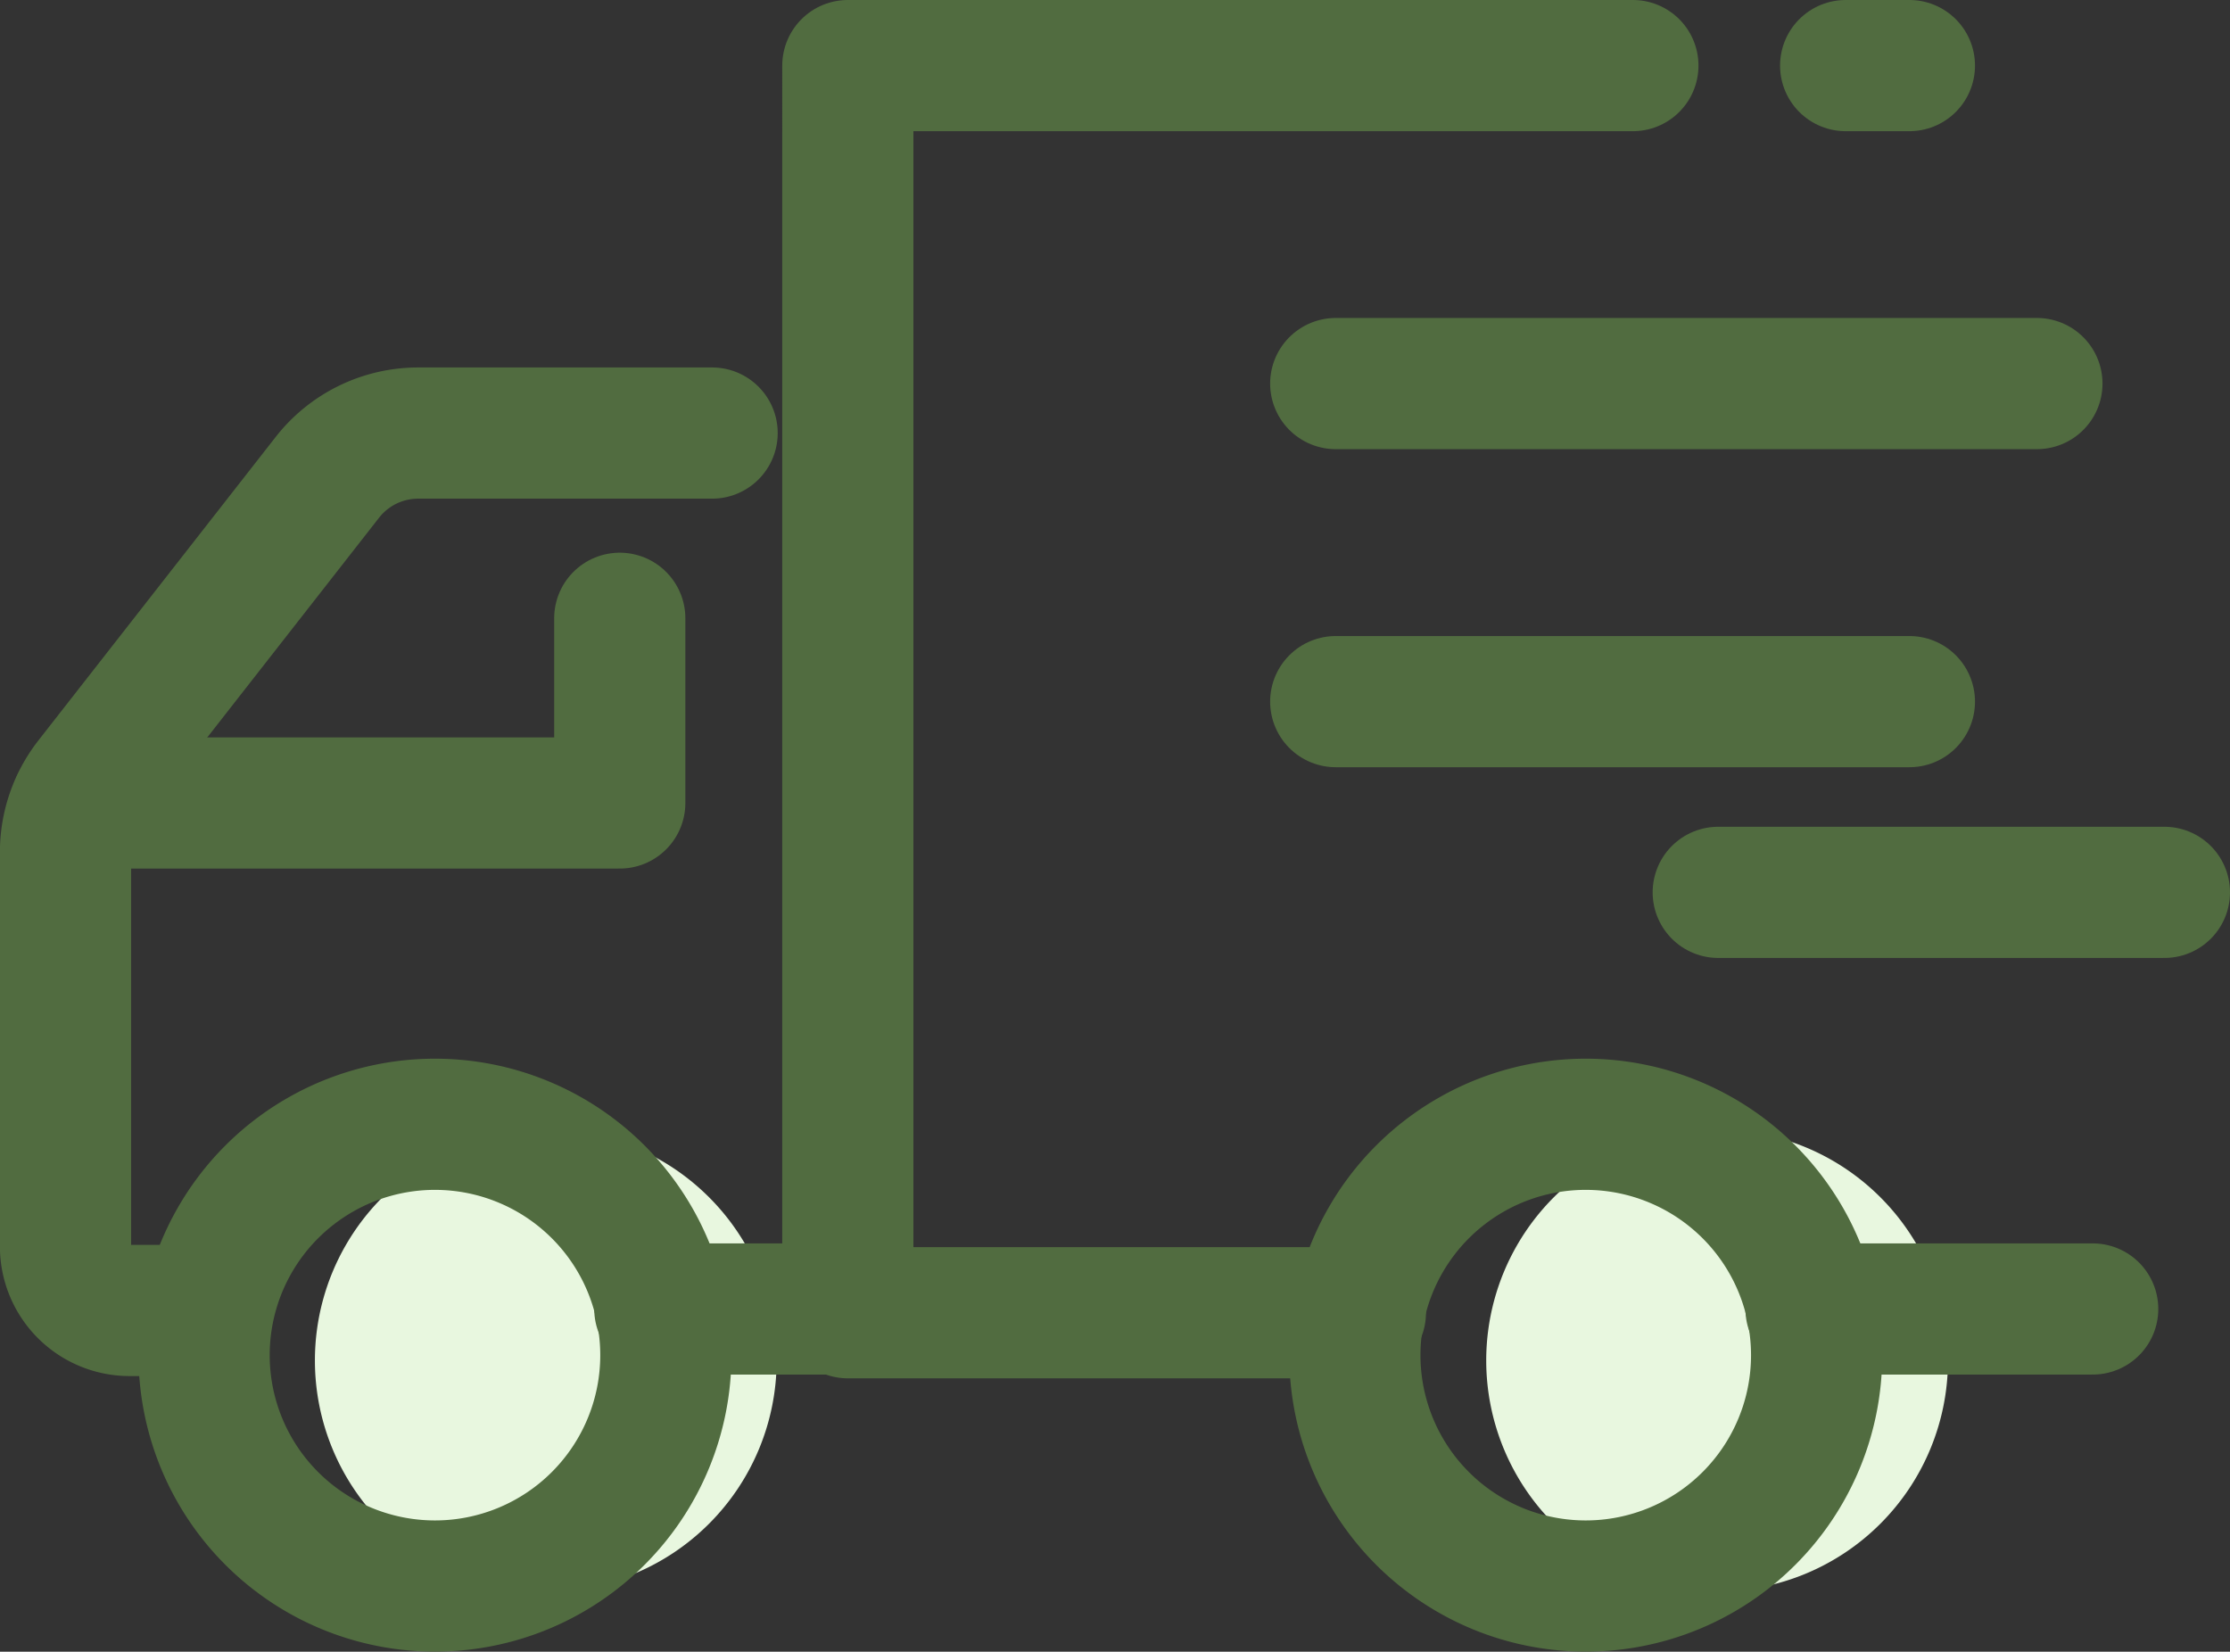 <svg xmlns="http://www.w3.org/2000/svg" width="25.5" height="18.887" viewBox="0 0 25.5 18.887">
  <rect x="0" y="0" width="25.5" height="18.887" fill="#333333" stroke="none"/>
  <g id="Group_109" data-name="Group 109" transform="translate(0.75 0.75)">
    <path id="Path_185" data-name="Path 185" d="M558.481,363.095a2.64,2.64,0,1,0,2.64-2.641A2.64,2.64,0,0,0,558.481,363.095Z" transform="translate(-542.236 -348.287)" fill="#e8f7df"/>
    <path id="Path_186" data-name="Path 186" d="M583.948,363.095a2.64,2.64,0,1,0,2.64-2.641A2.64,2.64,0,0,0,583.948,363.095Z" transform="translate(-581.097 -348.287)" fill="#e8f7df"/>
    <g id="Group_54" data-name="Group 54">
      <line id="Line_25" data-name="Line 25" x2="2.165" transform="translate(6.795 14.218)" fill="none" stroke="#516c40" stroke-linecap="round" stroke-linejoin="round" stroke-width="1.5"/>
      <path id="Path_187" data-name="Path 187" d="M592.74,345.339H589.38a1.319,1.319,0,0,0-1.04.507l-2.714,3.471a1.324,1.324,0,0,0-.28.813v4.51a.732.732,0,0,0,.732.732h.852" transform="translate(-585.347 -341.137)" fill="none" stroke="#516c40" stroke-linecap="round" stroke-linejoin="round" stroke-width="1.5"/>
      <path id="Path_188" data-name="Path 188" d="M574.324,337.339h-8.977V351.6h5.861" transform="translate(-556.402 -337.339)" fill="none" stroke="#516c40" stroke-linecap="round" stroke-linejoin="round" stroke-width="1.5"/>
      <line id="Line_26" data-name="Line 26" x2="3.221" transform="translate(19.959 14.218)" fill="none" stroke="#516c40" stroke-linecap="round" stroke-linejoin="round" stroke-width="1.5"/>
      <path id="Path_189" data-name="Path 189" d="M561.347,362.98a2.64,2.64,0,1,0,2.64-2.641A2.64,2.64,0,0,0,561.347,362.98Z" transform="translate(-546.604 -348.233)" fill="none" stroke="#516c40" stroke-linecap="round" stroke-linejoin="round" stroke-width="1.5"/>
      <path id="Path_190" data-name="Path 190" d="M586.347,362.98a2.64,2.64,0,1,0,2.64-2.641A2.64,2.64,0,0,0,586.347,362.98Z" transform="translate(-584.763 -348.233)" fill="none" stroke="#516c40" stroke-linecap="round" stroke-linejoin="round" stroke-width="1.5"/>
      <path id="Path_191" data-name="Path 191" d="M587.347,351.451h6.209v-2.112" transform="translate(-587.219 -343.019)" fill="none" stroke="#516c40" stroke-linecap="round" stroke-linejoin="round" stroke-width="1.5"/>
      <line id="Line_27" data-name="Line 27" x1="5.102" transform="translate(18.898 9.454)" fill="none" stroke="#516c40" stroke-linecap="round" stroke-linejoin="round" stroke-width="1.5"/>
      <line id="Line_28" data-name="Line 28" x1="6.56" transform="translate(14.524 7.273)" fill="none" stroke="#516c40" stroke-linecap="round" stroke-linejoin="round" stroke-width="1.5"/>
      <line id="Line_29" data-name="Line 29" x1="8.018" transform="translate(14.524 3.636)" fill="none" stroke="#516c40" stroke-linecap="round" stroke-linejoin="round" stroke-width="1.5"/>
      <line id="Line_30" data-name="Line 30" x2="0.729" transform="translate(20.355 0)" fill="none" stroke="#516c40" stroke-linecap="round" stroke-linejoin="round" stroke-width="1.5"/>
    </g>
  </g>
</svg>
